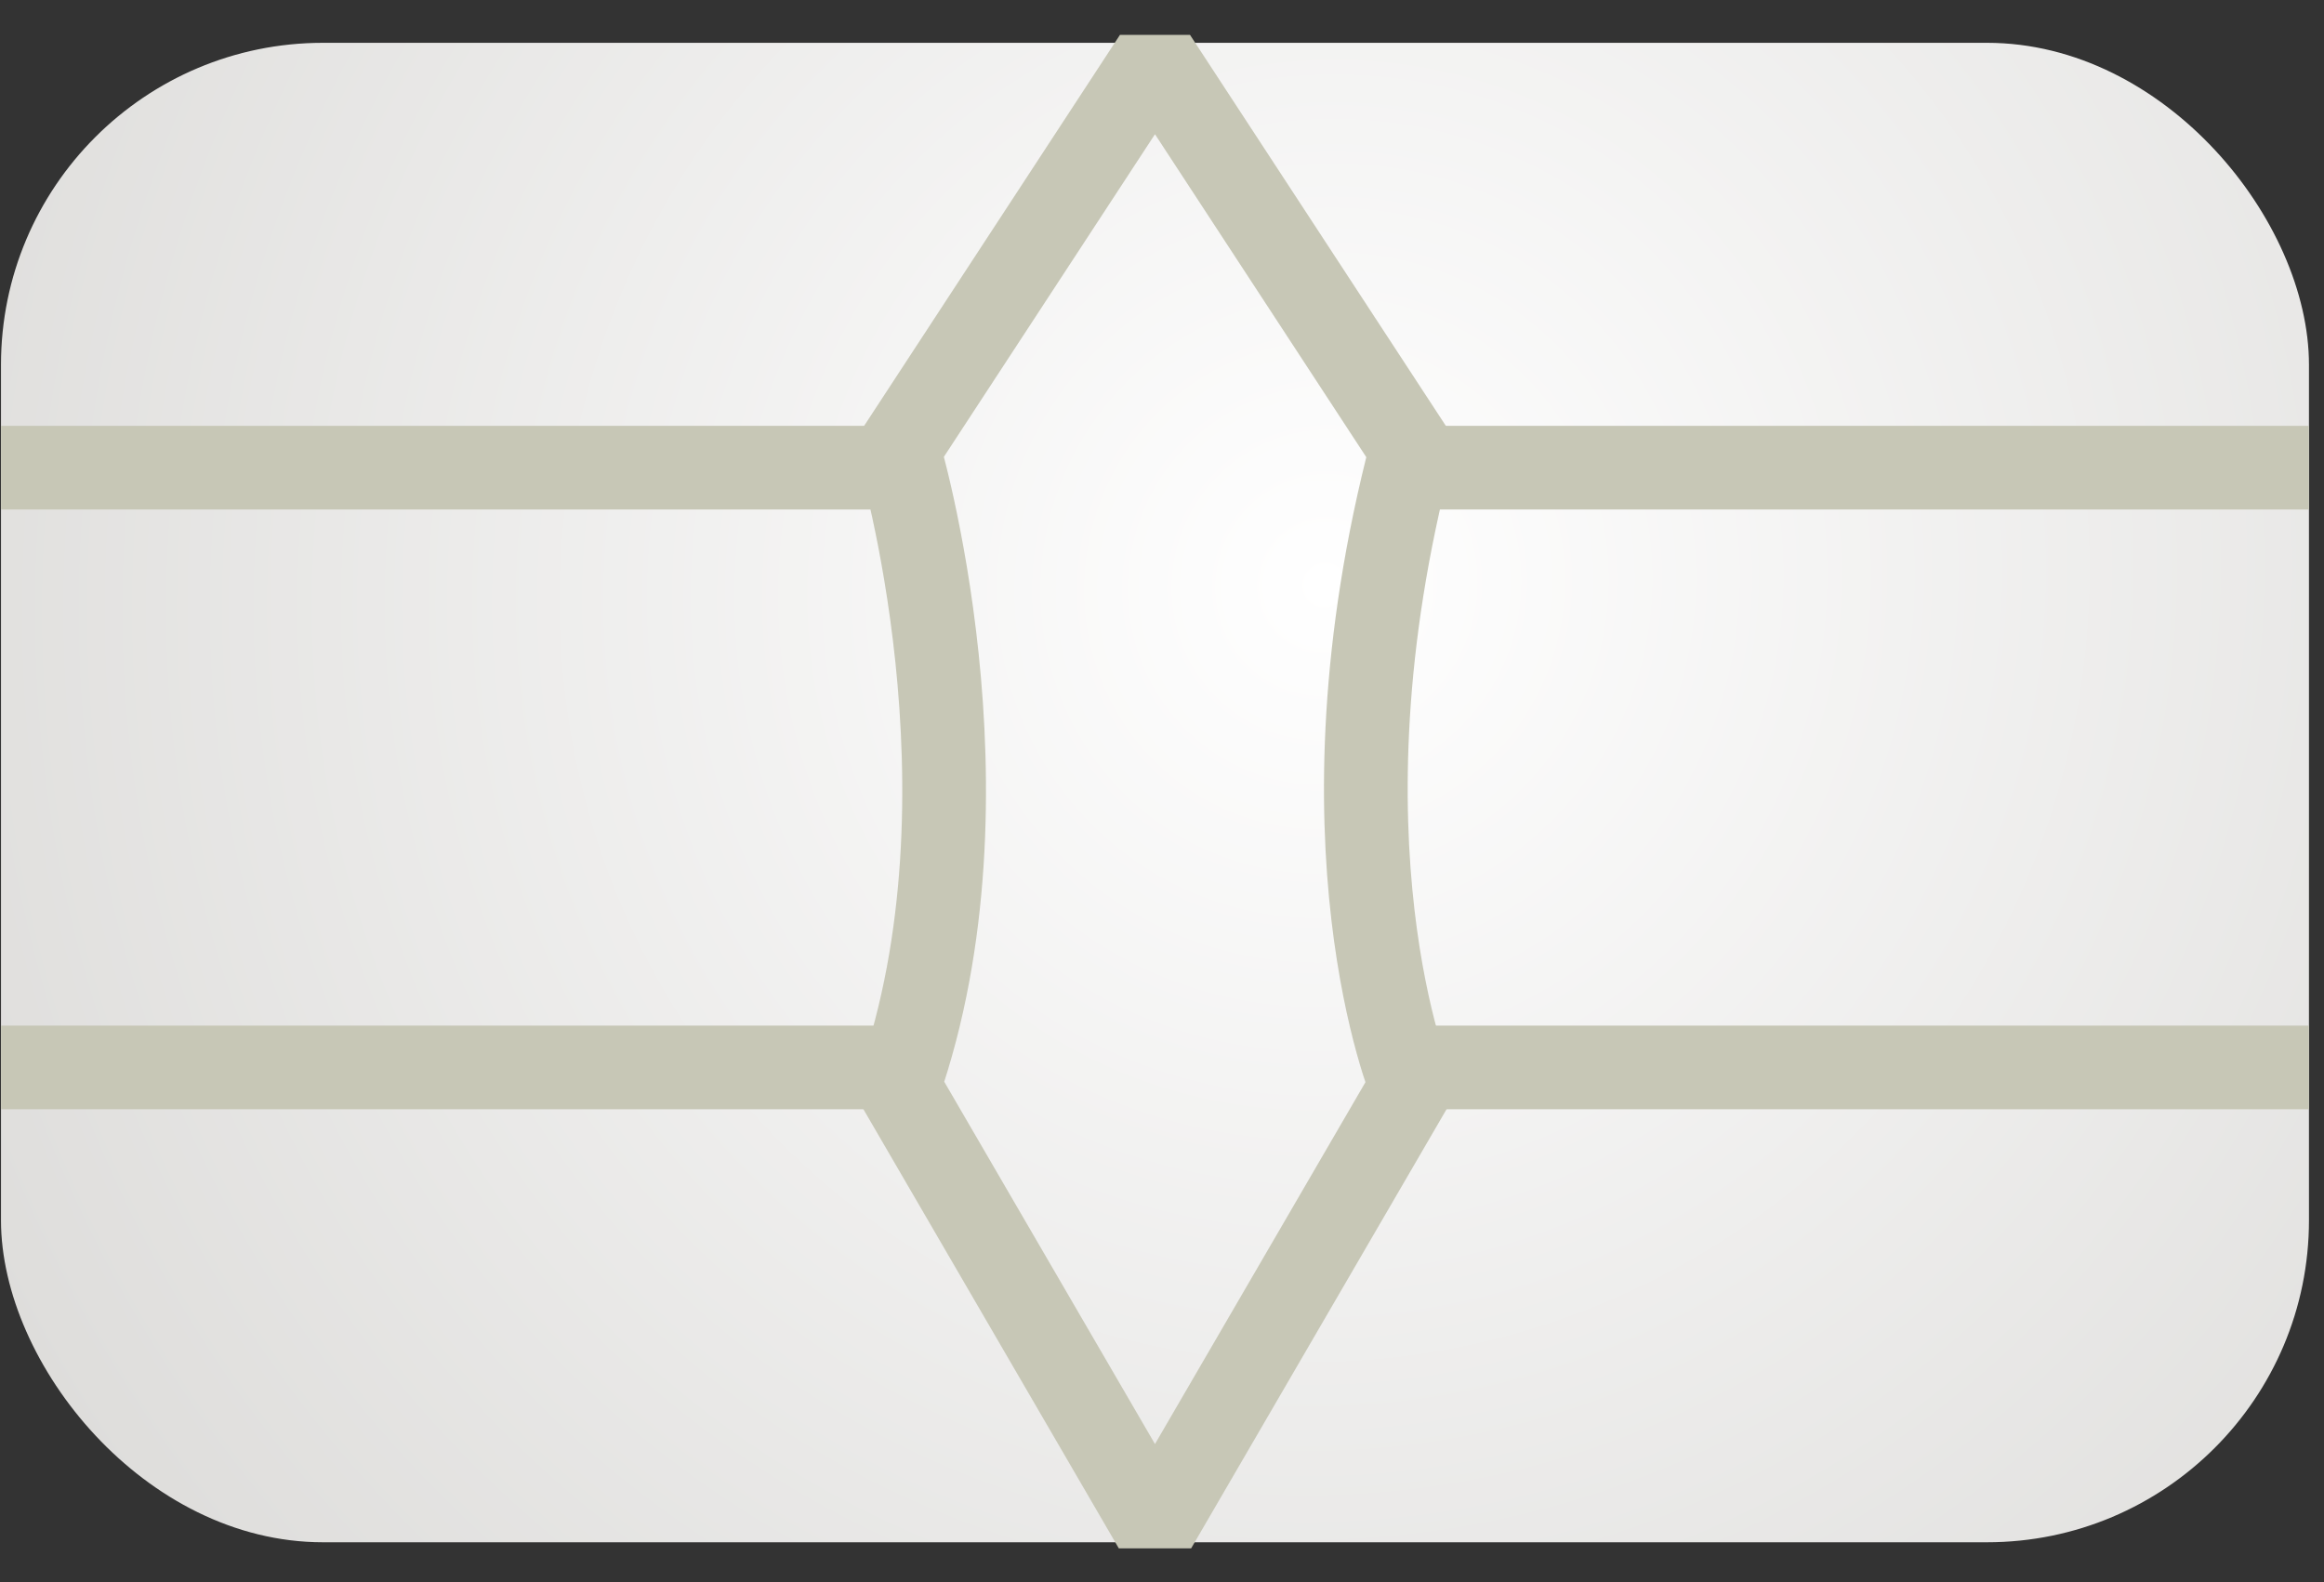 <svg width="47" height="32" viewBox="0 0 47 32" fill="none" xmlns="http://www.w3.org/2000/svg">
<rect x="0" y="0" width="47" height="32" fill="#333333" stroke="none"/>
<rect x="0.02" y="0.866" width="46.676" height="30.328" rx="6.512" fill="url(#paint0_radial_603_2580)"/>
<path fill-rule="evenodd" clip-rule="evenodd" d="M23.358 1.169L18.172 9.095C18.172 9.095 20.246 16.03 18.172 21.974L23.358 30.891L28.544 21.974C28.544 21.974 26.47 17.02 28.544 9.095C28.544 9.095 23.358 1.169 23.358 1.169Z" stroke="#C7C7B6" stroke-width="1.693" stroke-linejoin="bevel"/>
<path d="M0.02 9.459H18.171" stroke="#C7C7B6" stroke-width="1.693" stroke-linejoin="bevel"/>
<path d="M28.023 9.459H46.694" stroke="#C7C7B6" stroke-width="1.693" stroke-linejoin="bevel"/>
<path d="M0.02 21.59H18.171" stroke="#C7C7B6" stroke-width="1.693" stroke-linejoin="bevel"/>
<path d="M28.023 21.59H46.694" stroke="#C7C7B6" stroke-width="1.693" stroke-linejoin="bevel"/>
<defs>
<radialGradient id="paint0_radial_603_2580" cx="0" cy="0" r="1" gradientUnits="userSpaceOnUse" gradientTransform="translate(26.823 11.914) rotate(142.018) scale(31.329 30.908)">
<stop stop-color="white"/>
<stop offset="1" stop-color="#DDDCDA"/>
</radialGradient>
</defs>
</svg>
